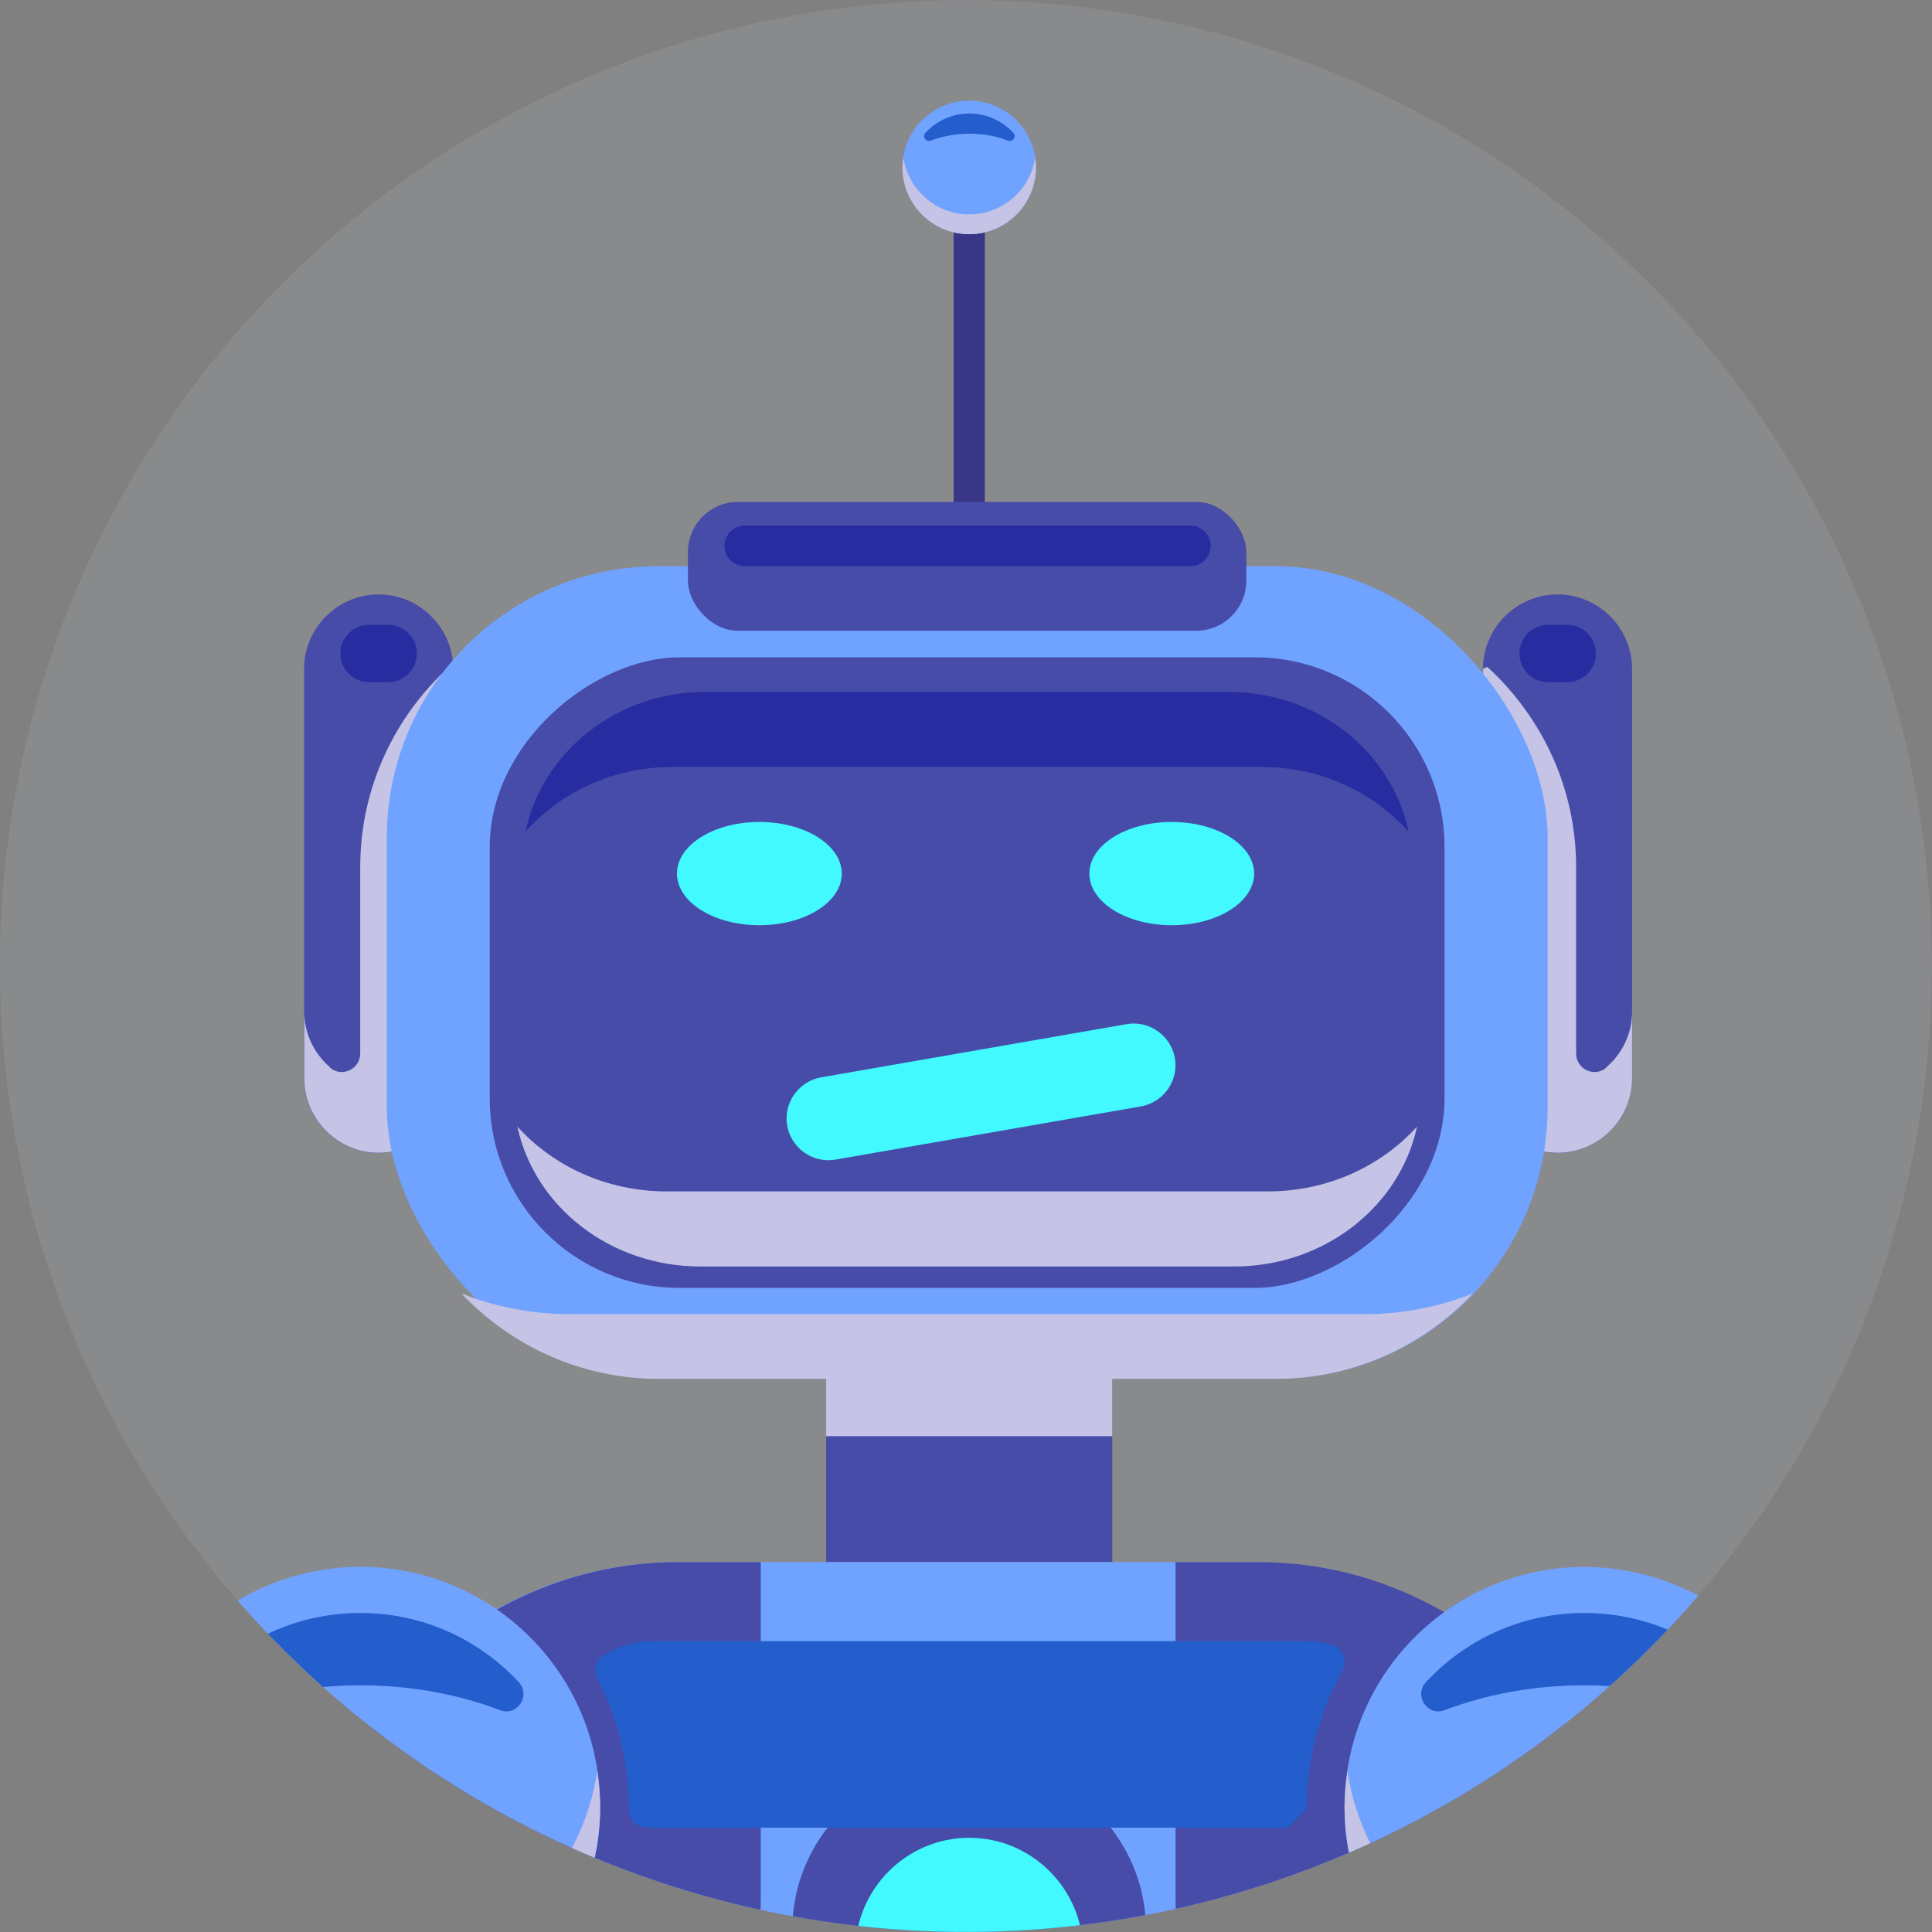 <?xml version="1.0" encoding="UTF-8"?>
<svg xmlns="http://www.w3.org/2000/svg" xmlns:xlink="http://www.w3.org/1999/xlink" viewBox="0 0 111.13 111.13">
  <rect x="0" y="0" width="111.13" height="111.13" fill="#808080" stroke="none"/>
  <defs>
    <style>
      .cls-1 {
        fill: #c5c3e6;
        mix-blend-mode: multiply;
      }

      .cls-2 {
        isolation: isolate;
      }

      .cls-3 {
        fill: #235ecc;
      }

      .cls-3, .cls-4 {
        mix-blend-mode: screen;
      }

      .cls-5 {
        fill: #474ca8;
      }

      .cls-6 {
        fill: #3a3687;
      }

      .cls-7 {
        clip-path: url(#clippath);
      }

      .cls-8 {
        fill: #42f9ff;
      }

      .cls-4 {
        fill: #272da1;
      }

      .cls-9 {
        fill: #70a2ff;
      }

      .cls-10 {
        fill: #e4edff;
        opacity: .1;
      }
    </style>
    <clipPath id="clippath">
      <circle class="cls-10" cx="55.56" cy="55.56" r="55.56" transform="translate(-9.66 99.39) rotate(-78.9)"/>
    </clipPath>
  </defs>
  <g class="cls-2">
    <g id="Layer_2" data-name="Layer 2">
      <g id="__x2021__xF8FF__x5F_1" data-name="˜_x2021__xF8FF__x5F_1">
        <g>
          <circle class="cls-10" cx="55.56" cy="55.56" r="55.56" transform="translate(-9.66 99.39) rotate(-78.9)"/>
          <g class="cls-7">
            <g>
              <rect class="cls-6" x="54.85" y="12.97" width="1.8" height="18.18"/>
              <g>
                <circle class="cls-9" cx="55.75" cy="9.63" r="3.84"/>
                <path class="cls-1" d="m55.75,12.33c-1.92,0-3.51-1.42-3.79-3.27-.03.19-.05.37-.05.57,0,2.12,1.72,3.84,3.84,3.84s3.84-1.72,3.84-3.84c0-.19-.02-.38-.05-.57-.27,1.85-1.86,3.27-3.79,3.27Z"/>
                <path class="cls-3" d="m55.75,7.69c.81,0,1.57.14,2.24.4.27.1.5-.24.3-.45-.63-.68-1.53-1.11-2.53-1.11s-1.9.43-2.53,1.11c-.2.21.03.55.3.45.67-.25,1.43-.4,2.24-.4Z"/>
              </g>
              <path class="cls-5" d="m17.49,38.48v23.55c0,2.36,1.93,4.29,4.29,4.29s4.29-1.93,4.29-4.29v-23.55c0-2.36-1.93-4.29-4.29-4.29s-4.29,1.93-4.29,4.29Z"/>
              <path class="cls-1" d="m18.98,61.41c.68.59,1.74.09,1.74-.81v-10.73c0-4.55,1.98-8.65,5.11-11.51.11.05.13.06.24.11v23.39c0,2.18-1.55,4.12-3.71,4.41-2.61.35-4.86-1.7-4.86-4.25v-3.84c0,1.29.58,2.44,1.49,3.22Z"/>
              <path class="cls-4" d="m21.23,39.24h1.1c.91,0,1.65-.74,1.65-1.65s-.74-1.65-1.65-1.65h-1.1c-.91,0-1.65.74-1.65,1.65s.74,1.65,1.65,1.65Z"/>
              <path class="cls-5" d="m93.88,38.48v23.55c0,2.36-1.93,4.29-4.29,4.29s-4.29-1.93-4.29-4.29v-23.55c0-2.36,1.93-4.29,4.29-4.29s4.29,1.93,4.29,4.29Z"/>
              <rect class="cls-5" x="47.52" y="79.18" width="16.46" height="10.68"/>
              <path class="cls-1" d="m92.4,61.41c-.68.59-1.74.09-1.74-.81v-10.73c0-4.55-1.98-8.65-5.11-11.51-.11.05-.13.06-.24.11v23.39c0,2.18,1.55,4.12,3.71,4.41,2.61.35,4.86-1.7,4.86-4.25v-3.84c0,1.29-.58,2.44-1.49,3.22Z"/>
              <rect class="cls-9" x="22.25" y="32.57" width="66.77" height="46.74" rx="15.61" ry="15.61"/>
              <path class="cls-1" d="m78.52,75.59h-45.78c-2.19,0-4.28-.43-6.2-1.19,2.85,3.01,6.87,4.91,11.32,4.91h35.55c4.45,0,8.47-1.9,11.32-4.91-1.93.76-4.01,1.19-6.2,1.19Z"/>
              <rect class="cls-5" x="37.5" y="28.48" width="36.27" height="54.92" rx="10.91" ry="10.91" transform="translate(111.57 .31) rotate(90)"/>
              <path class="cls-4" d="m38.65,44.12h33.95c3.38,0,6.4,1.45,8.43,3.73-.97-4.59-5.22-8.05-10.34-8.05h-30.13c-5.11,0-9.37,3.46-10.34,8.05,2.02-2.28,5.04-3.73,8.43-3.73Z"/>
              <path class="cls-1" d="m72.92,68.53h-34.58c-3.44,0-6.52-1.45-8.58-3.73.98,4.59,5.32,8.05,10.53,8.05h30.69c5.21,0,9.54-3.46,10.53-8.05-2.06,2.28-5.14,3.73-8.58,3.73Z"/>
              <g>
                <path class="cls-8" d="m38.94,50.25c0-1.64,2.12-2.97,4.74-2.97s4.74,1.33,4.74,2.97-2.12,2.97-4.74,2.97-4.74-1.33-4.74-2.97Z"/>
                <path class="cls-8" d="m62.66,50.25c0-1.64,2.12-2.97,4.74-2.97s4.74,1.33,4.74,2.97-2.12,2.97-4.74,2.97-4.74-1.33-4.74-2.97Z"/>
              </g>
              <rect class="cls-1" x="47.52" y="79.18" width="16.46" height="3.43"/>
              <rect class="cls-5" x="39.57" y="28.87" width="32.12" height="7.41" rx="2.88" ry="2.88"/>
              <rect class="cls-5" x="113.07" y="88.26" width="8.69" height="46.1" transform="translate(-16.73 201.77) rotate(-77.47)"/>
              <path class="cls-4" d="m68.47,32.57h-25.63c-.65,0-1.17-.53-1.17-1.17s.53-1.17,1.17-1.17h25.63c.65,0,1.17.53,1.17,1.17s-.53,1.17-1.17,1.17Z"/>
              <path class="cls-4" d="m90.15,39.24h-1.1c-.91,0-1.65-.74-1.65-1.65s.74-1.65,1.65-1.65h1.1c.91,0,1.65.74,1.65,1.65s-.74,1.65-1.65,1.65Z"/>
              <path class="cls-8" d="m65.63,63.64l-17.57,3.06c-1.3.23-2.55-.65-2.78-1.95-.23-1.3.65-2.55,1.95-2.78l17.57-3.06c1.3-.23,2.55.65,2.78,1.95.23,1.3-.65,2.55-1.95,2.78Z"/>
              <rect class="cls-9" x="17.49" y="89.85" width="76.39" height="87.96" rx="21.54" ry="21.54"/>
              <path class="cls-5" d="m72.34,89.85h-4.72v19.25c0,11.85,9.7,21.54,21.54,21.54h4.72v-19.25c0-11.85-9.7-21.54-21.54-21.54Z"/>
              <path class="cls-5" d="m39.04,89.85h4.72v19.25c0,11.85-9.7,21.54-21.54,21.54h-4.72v-19.25c0-11.85,9.7-21.54,21.54-21.54Z"/>
              <path class="cls-5" d="m55.16,101.44h1.17c5.29,0,9.59,4.3,9.59,9.59v56.12c0,2.35-1.91,4.26-4.26,4.26h-11.83c-2.35,0-4.26-1.91-4.26-4.26v-56.12c0-5.29,4.3-9.59,9.59-9.59Z"/>
              <path class="cls-8" d="m55.75,144.21c-3.6,0-6.55-2.95-6.55-6.55v-25.4c0-3.6,2.95-6.55,6.55-6.55s6.55,2.95,6.55,6.55v25.4c0,3.6-2.95,6.55-6.55,6.55Z"/>
              <g>
                <circle class="cls-9" cx="91.13" cy="103.92" r="13.79" transform="translate(-26.19 177) rotate(-80.67)"/>
                <path class="cls-1" d="m91.13,113.63c-6.92,0-12.63-5.1-13.62-11.75-.1.67-.17,1.34-.17,2.04,0,7.61,6.17,13.79,13.79,13.79s13.79-6.17,13.79-13.79c0-.69-.07-1.37-.17-2.04-.99,6.64-6.7,11.75-13.62,11.75Z"/>
                <path class="cls-3" d="m91.13,96.94c2.91,0,5.64.52,8.04,1.43.98.37,1.78-.85,1.07-1.61-2.27-2.45-5.51-3.98-9.11-3.98s-6.84,1.53-9.11,3.98c-.71.77.09,1.99,1.07,1.61,2.4-.91,5.14-1.43,8.04-1.43Z"/>
              </g>
              <g>
                <rect class="cls-5" x="-9.89" y="88.26" width="8.69" height="46.1" transform="translate(-115.42 130.05) rotate(-102.53)"/>
                <g>
                  <circle class="cls-9" cx="20.73" cy="103.92" r="13.79" transform="translate(-16.38 4.66) rotate(-9.22)"/>
                  <path class="cls-1" d="m20.73,113.63c6.92,0,12.63-5.1,13.62-11.75.1.67.17,1.34.17,2.04,0,7.61-6.17,13.79-13.79,13.79s-13.79-6.17-13.79-13.79c0-.69.07-1.37.17-2.04.99,6.64,6.7,11.75,13.62,11.75Z"/>
                  <path class="cls-3" d="m20.73,96.94c-2.91,0-5.64.52-8.04,1.43-.98.37-1.78-.85-1.07-1.61,2.27-2.45,5.51-3.98,9.11-3.98s6.84,1.53,9.11,3.98c.71.77-.09,1.99-1.07,1.61-2.4-.91-5.14-1.43-8.04-1.43Z"/>
                </g>
              </g>
              <path class="cls-3" d="m75.16,104.02c0-2.87.75-5.58,2.06-7.94.31-.56.04-1.26-.57-1.45-.48-.15-.98-.23-1.51-.23h-37.61c-1.04,0-2,.31-2.82.83-.44.28-.59.84-.36,1.31,1.15,2.25,1.82,4.79,1.82,7.48,0,.58.38,1.03.9,1.08.15.02.31.03.46.03h36.55c.42-.43.65-.67,1.07-1.1h0Z"/>
            </g>
          </g>
        </g>
      </g>
    </g>
  </g>
</svg>